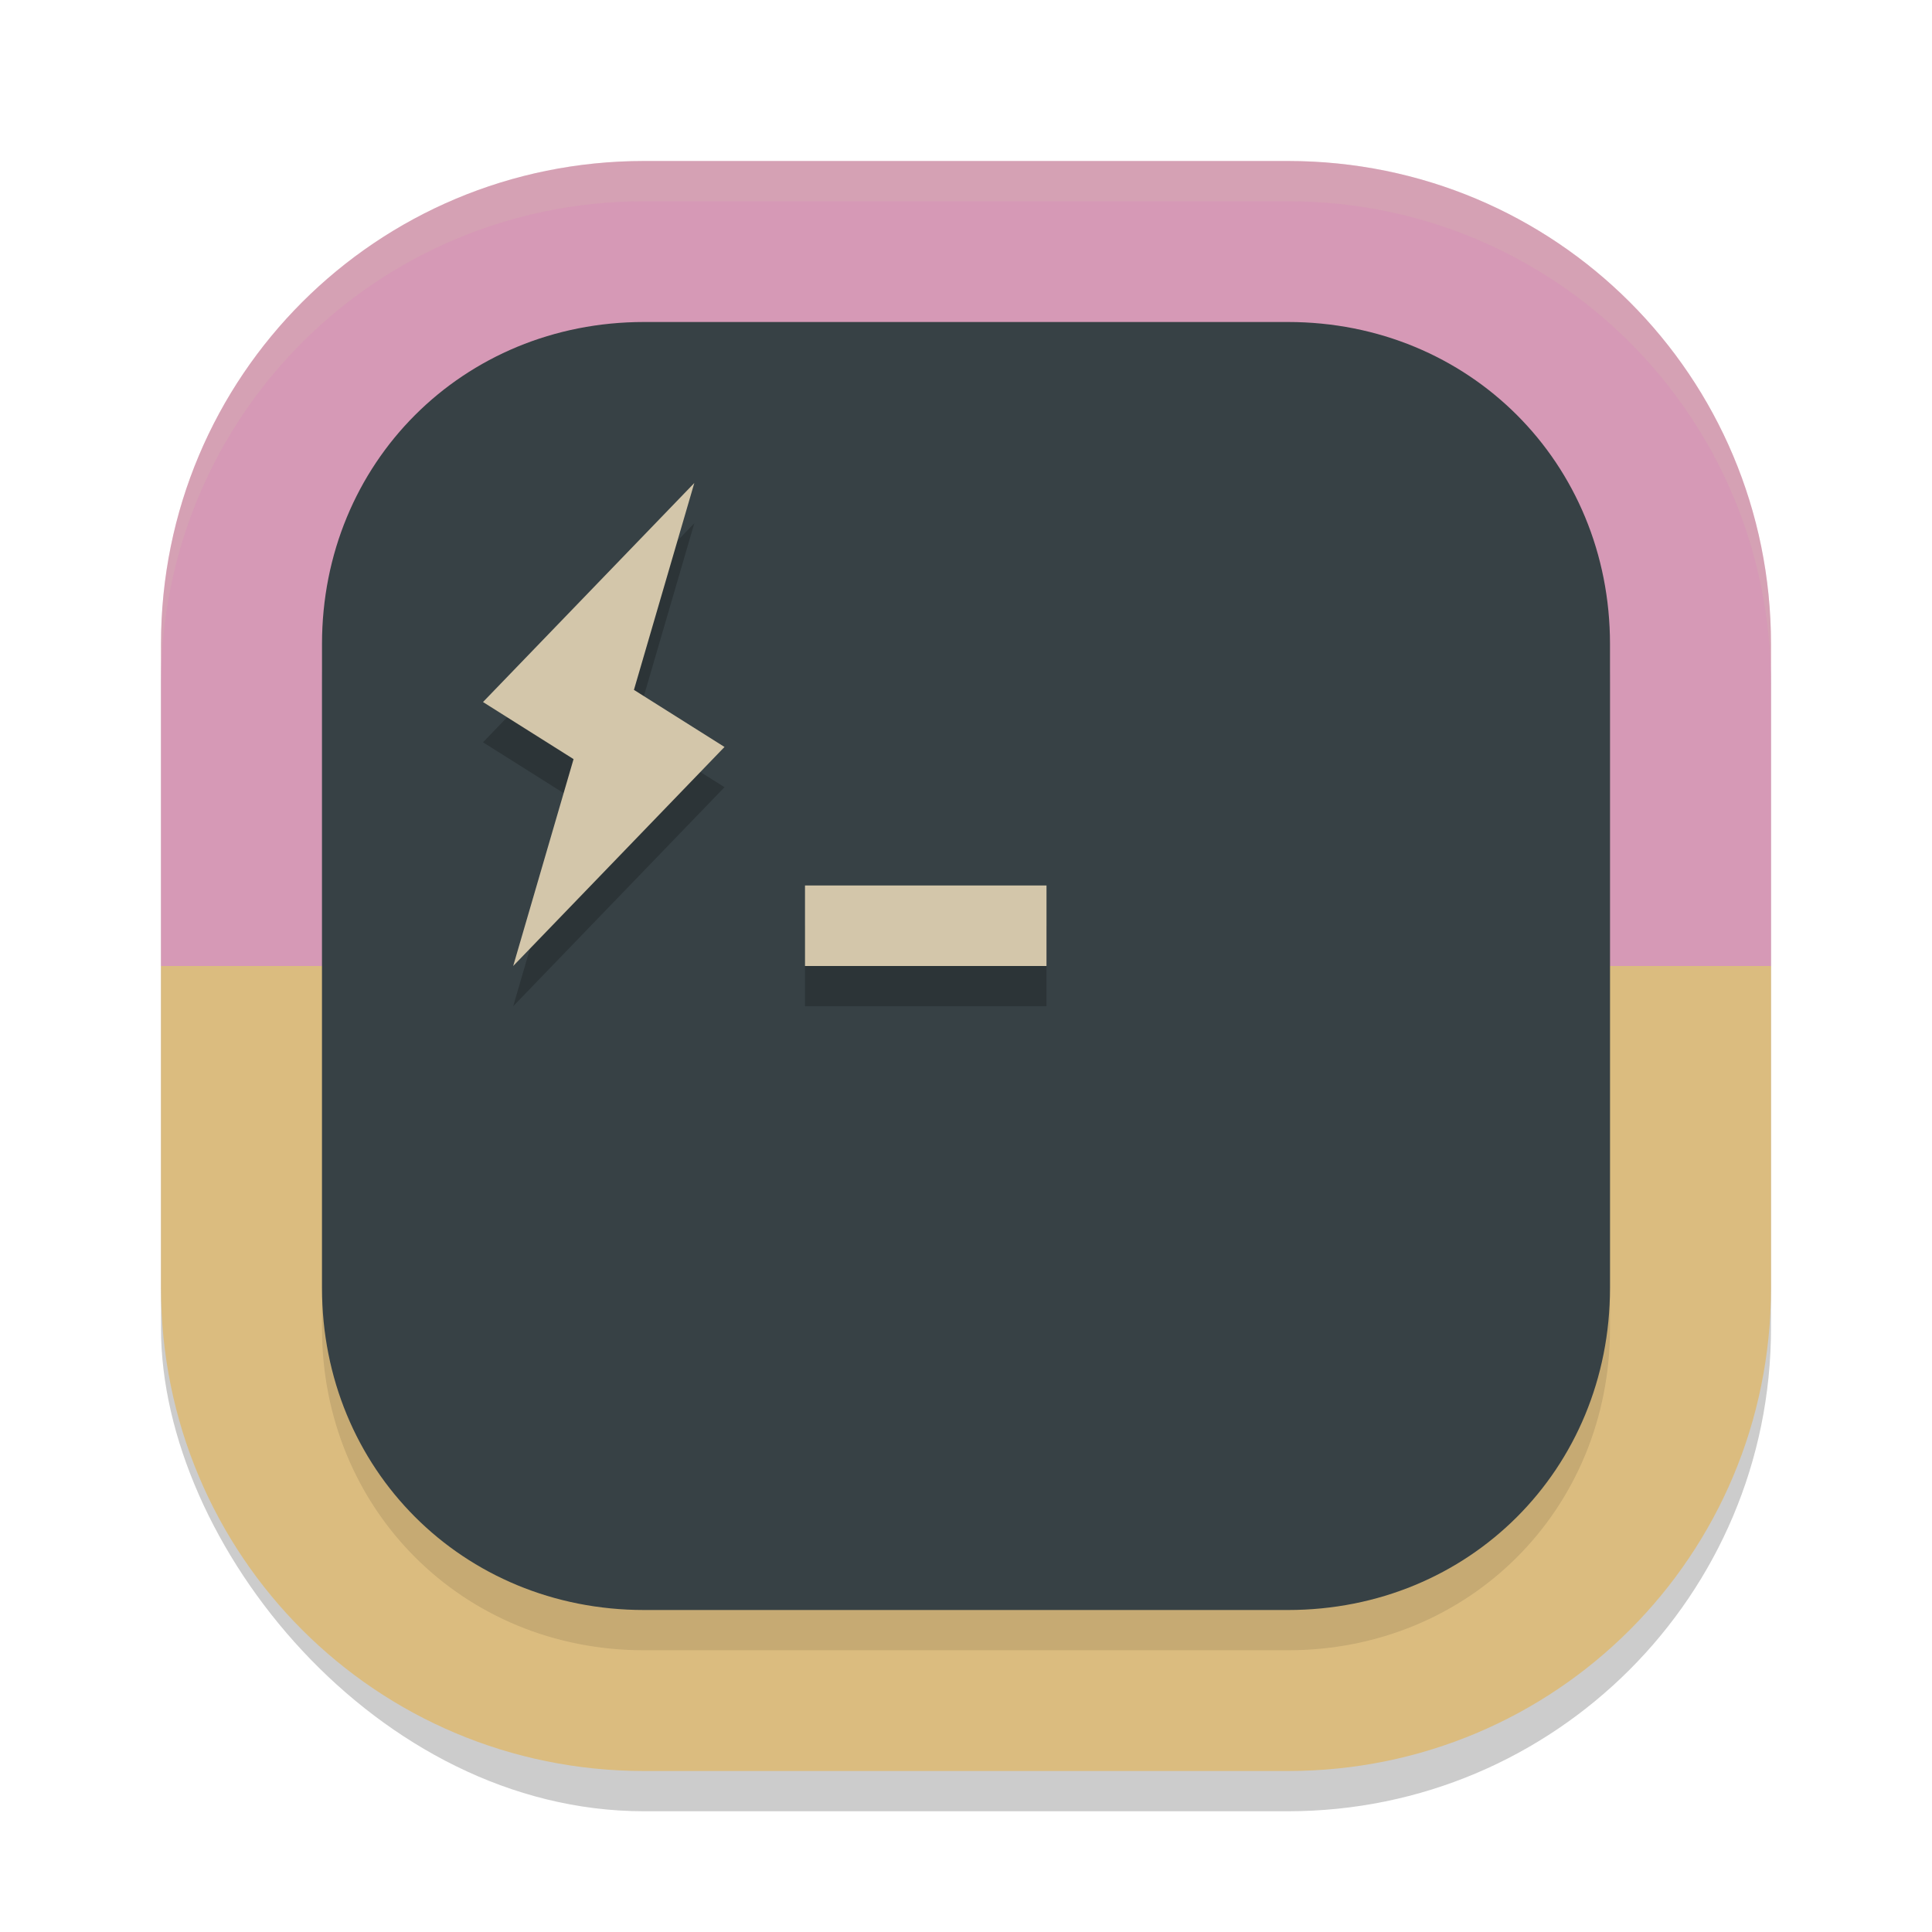 <svg xmlns="http://www.w3.org/2000/svg" width="24" height="24" version="1">
 <rect style="opacity:0.2" width="20" height="20" x="2" y="2.5" rx="6" ry="6"/>
 <path style="fill:#d699b6" d="m 8,2 h 8 c 3.324,0 6,2.676 6,6 v 4 H 2 V 8 C 2,4.676 4.676,2 8,2 Z"/>
 <path style="opacity:0.2;fill:#d3c6aa" d="M 8,2 C 4.676,2 2,4.676 2,8 v 0.5 c 0,-3.324 2.676,-6 6,-6 h 8 c 3.324,0 6,2.676 6,6 V 8 C 22,4.676 19.324,2 16,2 Z"/>
 <path style="fill:#dbbc7f" d="m 8,22 h 8 c 3.324,0 6,-2.676 6,-6 V 12 H 2 v 4 c 0,3.324 2.676,6 6,6 z"/>
 <path style="opacity:0.1" d="m 8,4.5 h 8 c 2.251,0 4,1.749 4,4 v 8 c 0,2.251 -1.749,4 -4,4 H 8 c -2.251,0 -4,-1.749 -4,-4 v -8 c 0,-2.251 1.749,-4 4,-4 z"/>
 <path style="fill:#374145" d="m 8,4 h 8 c 2.251,0 4,1.749 4,4 v 8 c 0,2.251 -1.749,4 -4,4 H 8 C 5.749,20 4,18.251 4,16 V 8 C 4,5.749 5.749,4 8,4 Z"/>
 <path style="opacity:0.2" d="M 8.625,6.5 6,9.221 7.125,9.93 6.375,12.5 9,9.779 7.875,9.07 Z m 1.375,5 v 1 h 3 v -1 z"/>
 <path style="fill:#d3c6aa" d="M 8.625 6 L 6 8.721 L 7.125 9.43 L 6.375 12 L 9 9.279 L 7.875 8.57 L 8.625 6 z M 10 11 L 10 12 L 13 12 L 13 11 L 10 11 z"/>
</svg>
